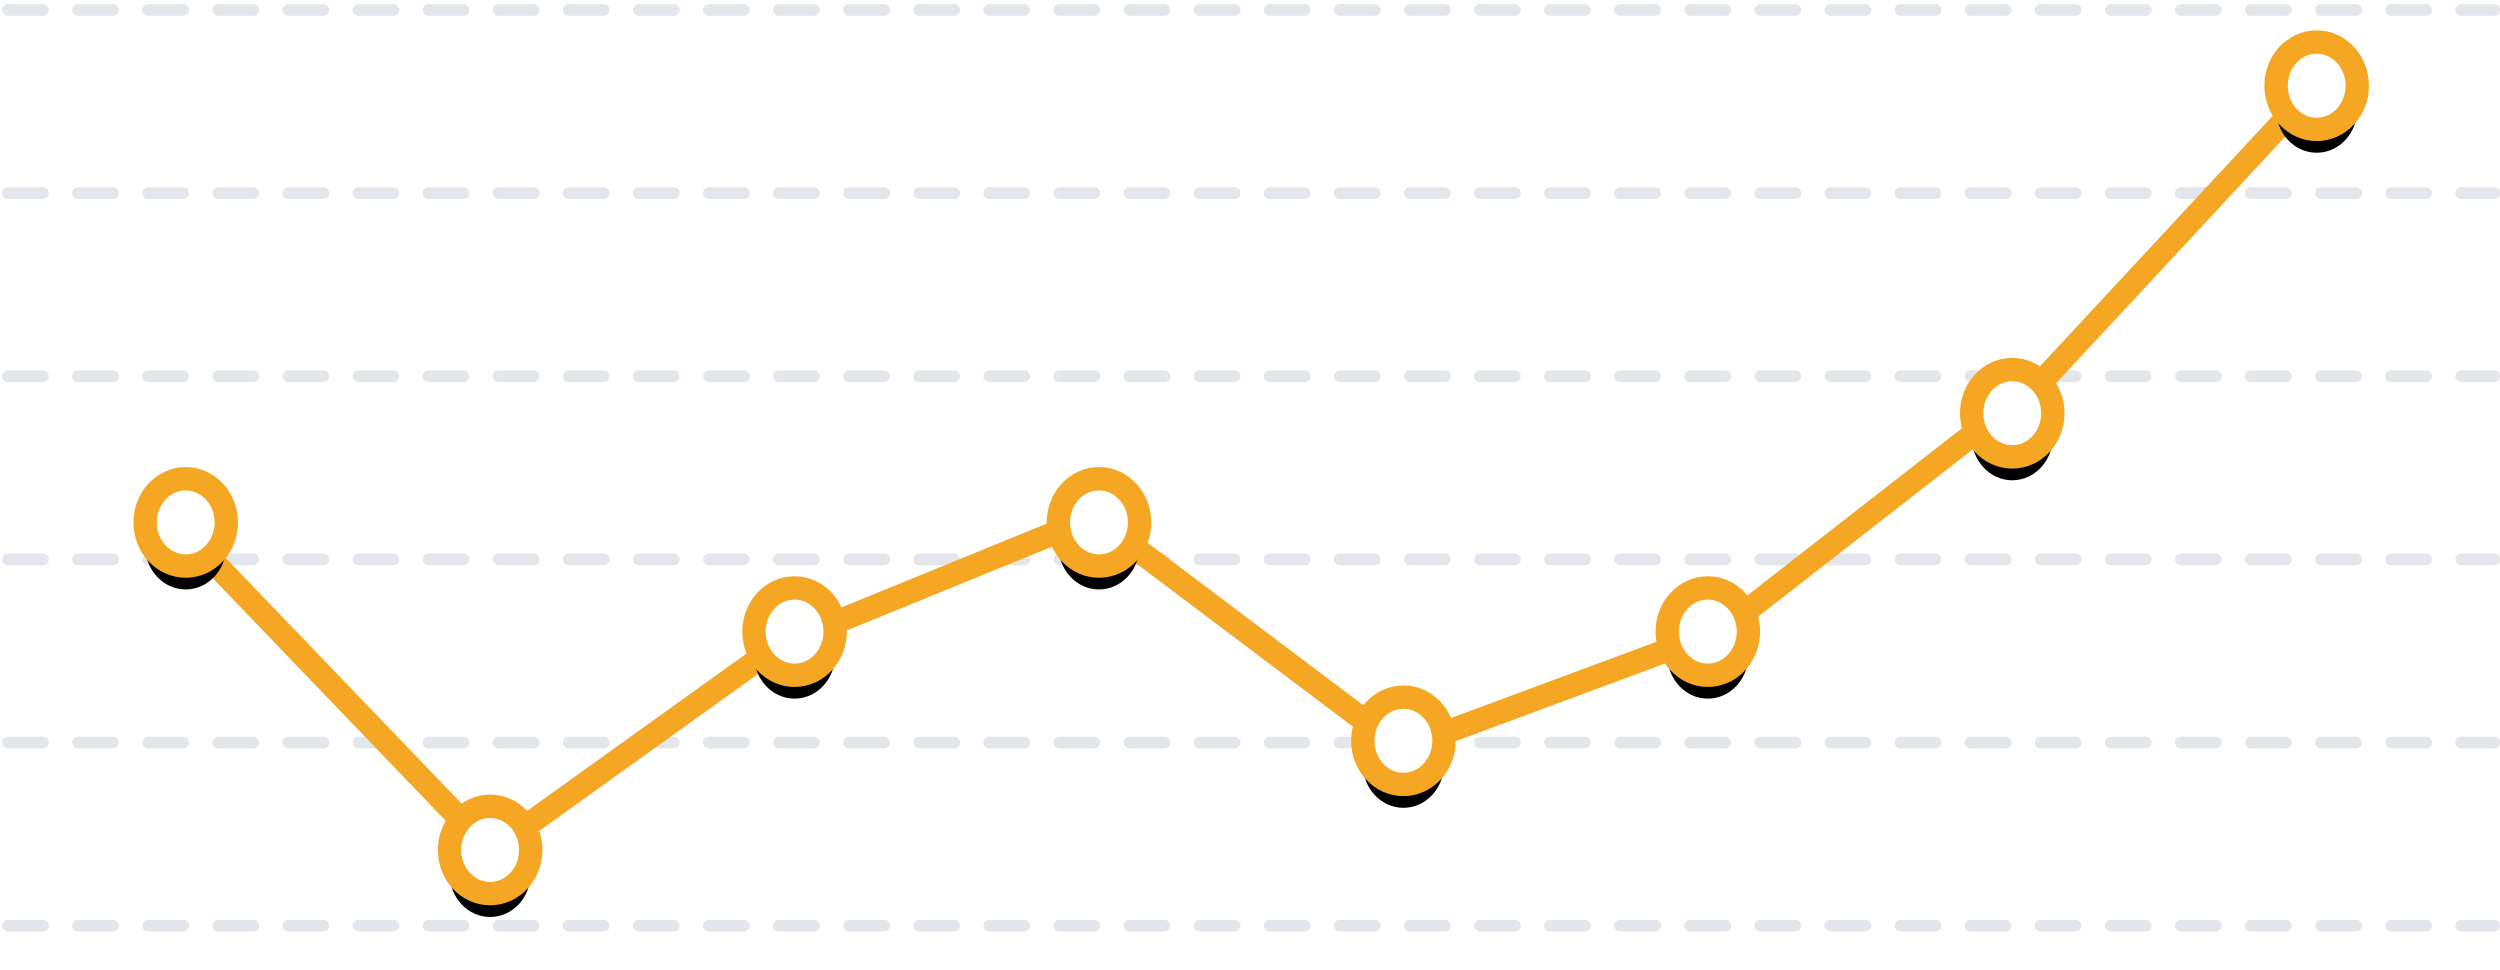 <?xml version="1.0" encoding="UTF-8"?>
<svg width="214px" height="83px" viewBox="0 0 214 83" version="1.1" xmlns="http://www.w3.org/2000/svg" xmlns:xlink="http://www.w3.org/1999/xlink">
    <!-- Generator: Sketch 46.2 (44496) - http://www.bohemiancoding.com/sketch -->
    <title>Group 12</title>
    <desc>Created with Sketch.</desc>
    <defs>
        <path d="M3.04,41.588 L29.968,69.626" id="path-1"></path>
        <filter x="-28.8%" y="-20.7%" width="157.6%" height="155.2%" filterUnits="objectBoundingBox" id="filter-2">
            <feMorphology radius="1" operator="dilate" in="SourceAlpha" result="shadowSpreadOuter1"></feMorphology>
            <feOffset dx="0" dy="2" in="shadowSpreadOuter1" result="shadowOffsetOuter1"></feOffset>
            <feMorphology radius="1" operator="erode" in="SourceAlpha" result="shadowInner"></feMorphology>
            <feOffset dx="0" dy="2" in="shadowInner" result="shadowInner"></feOffset>
            <feComposite in="shadowOffsetOuter1" in2="shadowInner" operator="out" result="shadowOffsetOuter1"></feComposite>
            <feGaussianBlur stdDeviation="2" in="shadowOffsetOuter1" result="shadowBlurOuter1"></feGaussianBlur>
            <feColorMatrix values="0 0 0 0 0.29   0 0 0 0 0.29   0 0 0 0 0.29  0 0 0 0.2 0" type="matrix" in="shadowBlurOuter1"></feColorMatrix>
        </filter>
        <path d="M55.158,50.934 L29.099,69.626" id="path-3"></path>
        <filter x="-29.7%" y="-30.6%" width="159.4%" height="181.5%" filterUnits="objectBoundingBox" id="filter-4">
            <feMorphology radius="1" operator="dilate" in="SourceAlpha" result="shadowSpreadOuter1"></feMorphology>
            <feOffset dx="0" dy="2" in="shadowSpreadOuter1" result="shadowOffsetOuter1"></feOffset>
            <feMorphology radius="1" operator="erode" in="SourceAlpha" result="shadowInner"></feMorphology>
            <feOffset dx="0" dy="2" in="shadowInner" result="shadowInner"></feOffset>
            <feComposite in="shadowOffsetOuter1" in2="shadowInner" operator="out" result="shadowOffsetOuter1"></feComposite>
            <feGaussianBlur stdDeviation="2" in="shadowOffsetOuter1" result="shadowBlurOuter1"></feGaussianBlur>
            <feColorMatrix values="0 0 0 0 0.29   0 0 0 0 0.29   0 0 0 0 0.29  0 0 0 0.2 0" type="matrix" in="shadowBlurOuter1"></feColorMatrix>
        </filter>
        <path d="M81.216,40.654 L56.026,50.934" id="path-5"></path>
        <filter x="-30.7%" y="-53.5%" width="161.4%" height="242.7%" filterUnits="objectBoundingBox" id="filter-6">
            <feMorphology radius="1" operator="dilate" in="SourceAlpha" result="shadowSpreadOuter1"></feMorphology>
            <feOffset dx="0" dy="2" in="shadowSpreadOuter1" result="shadowOffsetOuter1"></feOffset>
            <feMorphology radius="1" operator="erode" in="SourceAlpha" result="shadowInner"></feMorphology>
            <feOffset dx="0" dy="2" in="shadowInner" result="shadowInner"></feOffset>
            <feComposite in="shadowOffsetOuter1" in2="shadowInner" operator="out" result="shadowOffsetOuter1"></feComposite>
            <feGaussianBlur stdDeviation="2" in="shadowOffsetOuter1" result="shadowBlurOuter1"></feGaussianBlur>
            <feColorMatrix values="0 0 0 0 0.29   0 0 0 0 0.29   0 0 0 0 0.29  0 0 0 0.2 0" type="matrix" in="shadowBlurOuter1"></feColorMatrix>
        </filter>
        <path d="M81.216,40.654 L107.275,60.28" id="path-7"></path>
        <filter x="-29.7%" y="-29.2%" width="159.4%" height="177.8%" filterUnits="objectBoundingBox" id="filter-8">
            <feMorphology radius="1" operator="dilate" in="SourceAlpha" result="shadowSpreadOuter1"></feMorphology>
            <feOffset dx="0" dy="2" in="shadowSpreadOuter1" result="shadowOffsetOuter1"></feOffset>
            <feMorphology radius="1" operator="erode" in="SourceAlpha" result="shadowInner"></feMorphology>
            <feOffset dx="0" dy="2" in="shadowInner" result="shadowInner"></feOffset>
            <feComposite in="shadowOffsetOuter1" in2="shadowInner" operator="out" result="shadowOffsetOuter1"></feComposite>
            <feGaussianBlur stdDeviation="2" in="shadowOffsetOuter1" result="shadowBlurOuter1"></feGaussianBlur>
            <feColorMatrix values="0 0 0 0 0.29   0 0 0 0 0.29   0 0 0 0 0.29  0 0 0 0.2 0" type="matrix" in="shadowBlurOuter1"></feColorMatrix>
        </filter>
        <path d="M108.144,60.28 L133.334,50.934" id="path-9"></path>
        <filter x="-30.7%" y="-58.4%" width="161.4%" height="255.6%" filterUnits="objectBoundingBox" id="filter-10">
            <feMorphology radius="1" operator="dilate" in="SourceAlpha" result="shadowSpreadOuter1"></feMorphology>
            <feOffset dx="0" dy="2" in="shadowSpreadOuter1" result="shadowOffsetOuter1"></feOffset>
            <feMorphology radius="1" operator="erode" in="SourceAlpha" result="shadowInner"></feMorphology>
            <feOffset dx="0" dy="2" in="shadowInner" result="shadowInner"></feOffset>
            <feComposite in="shadowOffsetOuter1" in2="shadowInner" operator="out" result="shadowOffsetOuter1"></feComposite>
            <feGaussianBlur stdDeviation="2" in="shadowOffsetOuter1" result="shadowBlurOuter1"></feGaussianBlur>
            <feColorMatrix values="0 0 0 0 0.29   0 0 0 0 0.29   0 0 0 0 0.29  0 0 0 0.2 0" type="matrix" in="shadowBlurOuter1"></feColorMatrix>
        </filter>
        <path d="M134.203,50.934 L159.393,31.308" id="path-11"></path>
        <filter x="-30.7%" y="-29.2%" width="161.4%" height="177.8%" filterUnits="objectBoundingBox" id="filter-12">
            <feMorphology radius="1" operator="dilate" in="SourceAlpha" result="shadowSpreadOuter1"></feMorphology>
            <feOffset dx="0" dy="2" in="shadowSpreadOuter1" result="shadowOffsetOuter1"></feOffset>
            <feMorphology radius="1" operator="erode" in="SourceAlpha" result="shadowInner"></feMorphology>
            <feOffset dx="0" dy="2" in="shadowInner" result="shadowInner"></feOffset>
            <feComposite in="shadowOffsetOuter1" in2="shadowInner" operator="out" result="shadowOffsetOuter1"></feComposite>
            <feGaussianBlur stdDeviation="2" in="shadowOffsetOuter1" result="shadowBlurOuter1"></feGaussianBlur>
            <feColorMatrix values="0 0 0 0 0.29   0 0 0 0 0.29   0 0 0 0 0.29  0 0 0 0.2 0" type="matrix" in="shadowBlurOuter1"></feColorMatrix>
        </filter>
        <path d="M159.393,32.243 L186.32,3.271" id="path-13"></path>
        <filter x="-28.8%" y="-20.1%" width="157.6%" height="153.5%" filterUnits="objectBoundingBox" id="filter-14">
            <feMorphology radius="1" operator="dilate" in="SourceAlpha" result="shadowSpreadOuter1"></feMorphology>
            <feOffset dx="0" dy="2" in="shadowSpreadOuter1" result="shadowOffsetOuter1"></feOffset>
            <feMorphology radius="1" operator="erode" in="SourceAlpha" result="shadowInner"></feMorphology>
            <feOffset dx="0" dy="2" in="shadowInner" result="shadowInner"></feOffset>
            <feComposite in="shadowOffsetOuter1" in2="shadowInner" operator="out" result="shadowOffsetOuter1"></feComposite>
            <feGaussianBlur stdDeviation="2" in="shadowOffsetOuter1" result="shadowBlurOuter1"></feGaussianBlur>
            <feColorMatrix values="0 0 0 0 0.29   0 0 0 0 0.29   0 0 0 0 0.29  0 0 0 0.2 0" type="matrix" in="shadowBlurOuter1"></feColorMatrix>
        </filter>
        <ellipse id="path-15" cx="3.475" cy="41.121" rx="3.475" ry="3.738"></ellipse>
        <filter x="-115.1%" y="-80.3%" width="330.2%" height="314.0%" filterUnits="objectBoundingBox" id="filter-16">
            <feMorphology radius="1" operator="dilate" in="SourceAlpha" result="shadowSpreadOuter1"></feMorphology>
            <feOffset dx="0" dy="2" in="shadowSpreadOuter1" result="shadowOffsetOuter1"></feOffset>
            <feGaussianBlur stdDeviation="2" in="shadowOffsetOuter1" result="shadowBlurOuter1"></feGaussianBlur>
            <feComposite in="shadowBlurOuter1" in2="SourceAlpha" operator="out" result="shadowBlurOuter1"></feComposite>
            <feColorMatrix values="0 0 0 0 0.29   0 0 0 0 0.29   0 0 0 0 0.29  0 0 0 0.2 0" type="matrix" in="shadowBlurOuter1"></feColorMatrix>
        </filter>
        <ellipse id="path-17" cx="29.533" cy="69.158" rx="3.475" ry="3.738"></ellipse>
        <filter x="-115.1%" y="-80.3%" width="330.2%" height="314.0%" filterUnits="objectBoundingBox" id="filter-18">
            <feMorphology radius="1" operator="dilate" in="SourceAlpha" result="shadowSpreadOuter1"></feMorphology>
            <feOffset dx="0" dy="2" in="shadowSpreadOuter1" result="shadowOffsetOuter1"></feOffset>
            <feGaussianBlur stdDeviation="2" in="shadowOffsetOuter1" result="shadowBlurOuter1"></feGaussianBlur>
            <feComposite in="shadowBlurOuter1" in2="SourceAlpha" operator="out" result="shadowBlurOuter1"></feComposite>
            <feColorMatrix values="0 0 0 0 0.29   0 0 0 0 0.29   0 0 0 0 0.29  0 0 0 0.2 0" type="matrix" in="shadowBlurOuter1"></feColorMatrix>
        </filter>
        <ellipse id="path-19" cx="55.592" cy="50.467" rx="3.475" ry="3.738"></ellipse>
        <filter x="-115.1%" y="-80.3%" width="330.2%" height="314.0%" filterUnits="objectBoundingBox" id="filter-20">
            <feMorphology radius="1" operator="dilate" in="SourceAlpha" result="shadowSpreadOuter1"></feMorphology>
            <feOffset dx="0" dy="2" in="shadowSpreadOuter1" result="shadowOffsetOuter1"></feOffset>
            <feGaussianBlur stdDeviation="2" in="shadowOffsetOuter1" result="shadowBlurOuter1"></feGaussianBlur>
            <feComposite in="shadowBlurOuter1" in2="SourceAlpha" operator="out" result="shadowBlurOuter1"></feComposite>
            <feColorMatrix values="0 0 0 0 0.29   0 0 0 0 0.29   0 0 0 0 0.29  0 0 0 0.2 0" type="matrix" in="shadowBlurOuter1"></feColorMatrix>
        </filter>
        <ellipse id="path-21" cx="81.651" cy="41.121" rx="3.475" ry="3.738"></ellipse>
        <filter x="-115.1%" y="-80.3%" width="330.2%" height="314.0%" filterUnits="objectBoundingBox" id="filter-22">
            <feMorphology radius="1" operator="dilate" in="SourceAlpha" result="shadowSpreadOuter1"></feMorphology>
            <feOffset dx="0" dy="2" in="shadowSpreadOuter1" result="shadowOffsetOuter1"></feOffset>
            <feGaussianBlur stdDeviation="2" in="shadowOffsetOuter1" result="shadowBlurOuter1"></feGaussianBlur>
            <feComposite in="shadowBlurOuter1" in2="SourceAlpha" operator="out" result="shadowBlurOuter1"></feComposite>
            <feColorMatrix values="0 0 0 0 0.29   0 0 0 0 0.29   0 0 0 0 0.29  0 0 0 0.2 0" type="matrix" in="shadowBlurOuter1"></feColorMatrix>
        </filter>
        <ellipse id="path-23" cx="107.71" cy="59.813" rx="3.475" ry="3.738"></ellipse>
        <filter x="-115.1%" y="-80.3%" width="330.2%" height="314.0%" filterUnits="objectBoundingBox" id="filter-24">
            <feMorphology radius="1" operator="dilate" in="SourceAlpha" result="shadowSpreadOuter1"></feMorphology>
            <feOffset dx="0" dy="2" in="shadowSpreadOuter1" result="shadowOffsetOuter1"></feOffset>
            <feGaussianBlur stdDeviation="2" in="shadowOffsetOuter1" result="shadowBlurOuter1"></feGaussianBlur>
            <feComposite in="shadowBlurOuter1" in2="SourceAlpha" operator="out" result="shadowBlurOuter1"></feComposite>
            <feColorMatrix values="0 0 0 0 0.29   0 0 0 0 0.29   0 0 0 0 0.29  0 0 0 0.2 0" type="matrix" in="shadowBlurOuter1"></feColorMatrix>
        </filter>
        <ellipse id="path-25" cx="133.768" cy="50.467" rx="3.475" ry="3.738"></ellipse>
        <filter x="-115.1%" y="-80.3%" width="330.2%" height="314.0%" filterUnits="objectBoundingBox" id="filter-26">
            <feMorphology radius="1" operator="dilate" in="SourceAlpha" result="shadowSpreadOuter1"></feMorphology>
            <feOffset dx="0" dy="2" in="shadowSpreadOuter1" result="shadowOffsetOuter1"></feOffset>
            <feGaussianBlur stdDeviation="2" in="shadowOffsetOuter1" result="shadowBlurOuter1"></feGaussianBlur>
            <feComposite in="shadowBlurOuter1" in2="SourceAlpha" operator="out" result="shadowBlurOuter1"></feComposite>
            <feColorMatrix values="0 0 0 0 0.29   0 0 0 0 0.29   0 0 0 0 0.29  0 0 0 0.2 0" type="matrix" in="shadowBlurOuter1"></feColorMatrix>
        </filter>
        <ellipse id="path-27" cx="159.827" cy="31.775" rx="3.475" ry="3.738"></ellipse>
        <filter x="-115.1%" y="-80.3%" width="330.2%" height="314.0%" filterUnits="objectBoundingBox" id="filter-28">
            <feMorphology radius="1" operator="dilate" in="SourceAlpha" result="shadowSpreadOuter1"></feMorphology>
            <feOffset dx="0" dy="2" in="shadowSpreadOuter1" result="shadowOffsetOuter1"></feOffset>
            <feGaussianBlur stdDeviation="2" in="shadowOffsetOuter1" result="shadowBlurOuter1"></feGaussianBlur>
            <feComposite in="shadowBlurOuter1" in2="SourceAlpha" operator="out" result="shadowBlurOuter1"></feComposite>
            <feColorMatrix values="0 0 0 0 0.29   0 0 0 0 0.29   0 0 0 0 0.29  0 0 0 0.2 0" type="matrix" in="shadowBlurOuter1"></feColorMatrix>
        </filter>
        <ellipse id="path-29" cx="185.886" cy="3.738" rx="3.475" ry="3.738"></ellipse>
        <filter x="-115.1%" y="-80.3%" width="330.2%" height="314.0%" filterUnits="objectBoundingBox" id="filter-30">
            <feMorphology radius="1" operator="dilate" in="SourceAlpha" result="shadowSpreadOuter1"></feMorphology>
            <feOffset dx="0" dy="2" in="shadowSpreadOuter1" result="shadowOffsetOuter1"></feOffset>
            <feGaussianBlur stdDeviation="2" in="shadowOffsetOuter1" result="shadowBlurOuter1"></feGaussianBlur>
            <feComposite in="shadowBlurOuter1" in2="SourceAlpha" operator="out" result="shadowBlurOuter1"></feComposite>
            <feColorMatrix values="0 0 0 0 0.29   0 0 0 0 0.29   0 0 0 0 0.29  0 0 0 0.2 0" type="matrix" in="shadowBlurOuter1"></feColorMatrix>
        </filter>
    </defs>
    <g id="Node" stroke="none" stroke-width="1" fill="none" fill-rule="evenodd">
        <g id="Desktop" transform="translate(-533, -403)">
            <g id="Microsoft" transform="translate(519, 358)">
                <g id="Group-12" transform="translate(14, 44)">
                    <g id="Grid" transform="translate(0.679, 0.679)" stroke="#E3E6EA" stroke-linecap="round" stroke-dasharray="3,3">
                        <path d="M-4.074268e-17,79.559 L212.847,79.559" id="Line"></path>
                        <path d="M-4.074268e-17,63.883 L212.847,63.883" id="Line"></path>
                        <path d="M-4.074268e-17,48.206 L212.847,48.206" id="Line"></path>
                        <path d="M-4.074268e-17,32.529 L212.847,32.529" id="Line"></path>
                        <path d="M-4.074268e-17,16.852 L212.847,16.852" id="Line"></path>
                        <path d="M-4.074268e-17,1.176 L212.847,1.176" id="Line"></path>
                    </g>
                    <g id="Graph" transform="translate(12.422, 4.598)">
                        <g id="Line" stroke-linecap="square">
                            <use fill="black" fill-opacity="1" filter="url(#filter-2)" xlink:href="#path-1"></use>
                            <use stroke="#F5A623" stroke-width="2" xlink:href="#path-1"></use>
                        </g>
                        <g id="Line" stroke-linecap="square">
                            <use fill="black" fill-opacity="1" filter="url(#filter-4)" xlink:href="#path-3"></use>
                            <use stroke="#F5A623" stroke-width="2" xlink:href="#path-3"></use>
                        </g>
                        <g id="Line" stroke-linecap="square">
                            <use fill="black" fill-opacity="1" filter="url(#filter-6)" xlink:href="#path-5"></use>
                            <use stroke="#F5A623" stroke-width="2" xlink:href="#path-5"></use>
                        </g>
                        <g id="Line" stroke-linecap="square">
                            <use fill="black" fill-opacity="1" filter="url(#filter-8)" xlink:href="#path-7"></use>
                            <use stroke="#F5A623" stroke-width="2" xlink:href="#path-7"></use>
                        </g>
                        <g id="Line" stroke-linecap="square">
                            <use fill="black" fill-opacity="1" filter="url(#filter-10)" xlink:href="#path-9"></use>
                            <use stroke="#F5A623" stroke-width="2" xlink:href="#path-9"></use>
                        </g>
                        <g id="Line" stroke-linecap="square">
                            <use fill="black" fill-opacity="1" filter="url(#filter-12)" xlink:href="#path-11"></use>
                            <use stroke="#F5A623" stroke-width="2" xlink:href="#path-11"></use>
                        </g>
                        <g id="Line" stroke-linecap="square">
                            <use fill="black" fill-opacity="1" filter="url(#filter-14)" xlink:href="#path-13"></use>
                            <use stroke="#F5A623" stroke-width="2" xlink:href="#path-13"></use>
                        </g>
                        <g id="Dot">
                            <use fill="black" fill-opacity="1" filter="url(#filter-16)" xlink:href="#path-15"></use>
                            <use stroke="#F5A623" stroke-width="2" fill="#FFFFFF" fill-rule="evenodd" xlink:href="#path-15"></use>
                        </g>
                        <g id="Dot">
                            <use fill="black" fill-opacity="1" filter="url(#filter-18)" xlink:href="#path-17"></use>
                            <use stroke="#F5A623" stroke-width="2" fill="#FFFFFF" fill-rule="evenodd" xlink:href="#path-17"></use>
                        </g>
                        <g id="Dot">
                            <use fill="black" fill-opacity="1" filter="url(#filter-20)" xlink:href="#path-19"></use>
                            <use stroke="#F5A623" stroke-width="2" fill="#FFFFFF" fill-rule="evenodd" xlink:href="#path-19"></use>
                        </g>
                        <g id="Dot">
                            <use fill="black" fill-opacity="1" filter="url(#filter-22)" xlink:href="#path-21"></use>
                            <use stroke="#F5A623" stroke-width="2" fill="#FFFFFF" fill-rule="evenodd" xlink:href="#path-21"></use>
                        </g>
                        <g id="Dot">
                            <use fill="black" fill-opacity="1" filter="url(#filter-24)" xlink:href="#path-23"></use>
                            <use stroke="#F5A623" stroke-width="2" fill="#FFFFFF" fill-rule="evenodd" xlink:href="#path-23"></use>
                        </g>
                        <g id="Dot">
                            <use fill="black" fill-opacity="1" filter="url(#filter-26)" xlink:href="#path-25"></use>
                            <use stroke="#F5A623" stroke-width="2" fill="#FFFFFF" fill-rule="evenodd" xlink:href="#path-25"></use>
                        </g>
                        <g id="Dot">
                            <use fill="black" fill-opacity="1" filter="url(#filter-28)" xlink:href="#path-27"></use>
                            <use stroke="#F5A623" stroke-width="2" fill="#FFFFFF" fill-rule="evenodd" xlink:href="#path-27"></use>
                        </g>
                        <g id="Dot">
                            <use fill="black" fill-opacity="1" filter="url(#filter-30)" xlink:href="#path-29"></use>
                            <use stroke="#F5A623" stroke-width="2" fill="#FFFFFF" fill-rule="evenodd" xlink:href="#path-29"></use>
                        </g>
                    </g>
                </g>
            </g>
        </g>
    </g>
</svg>